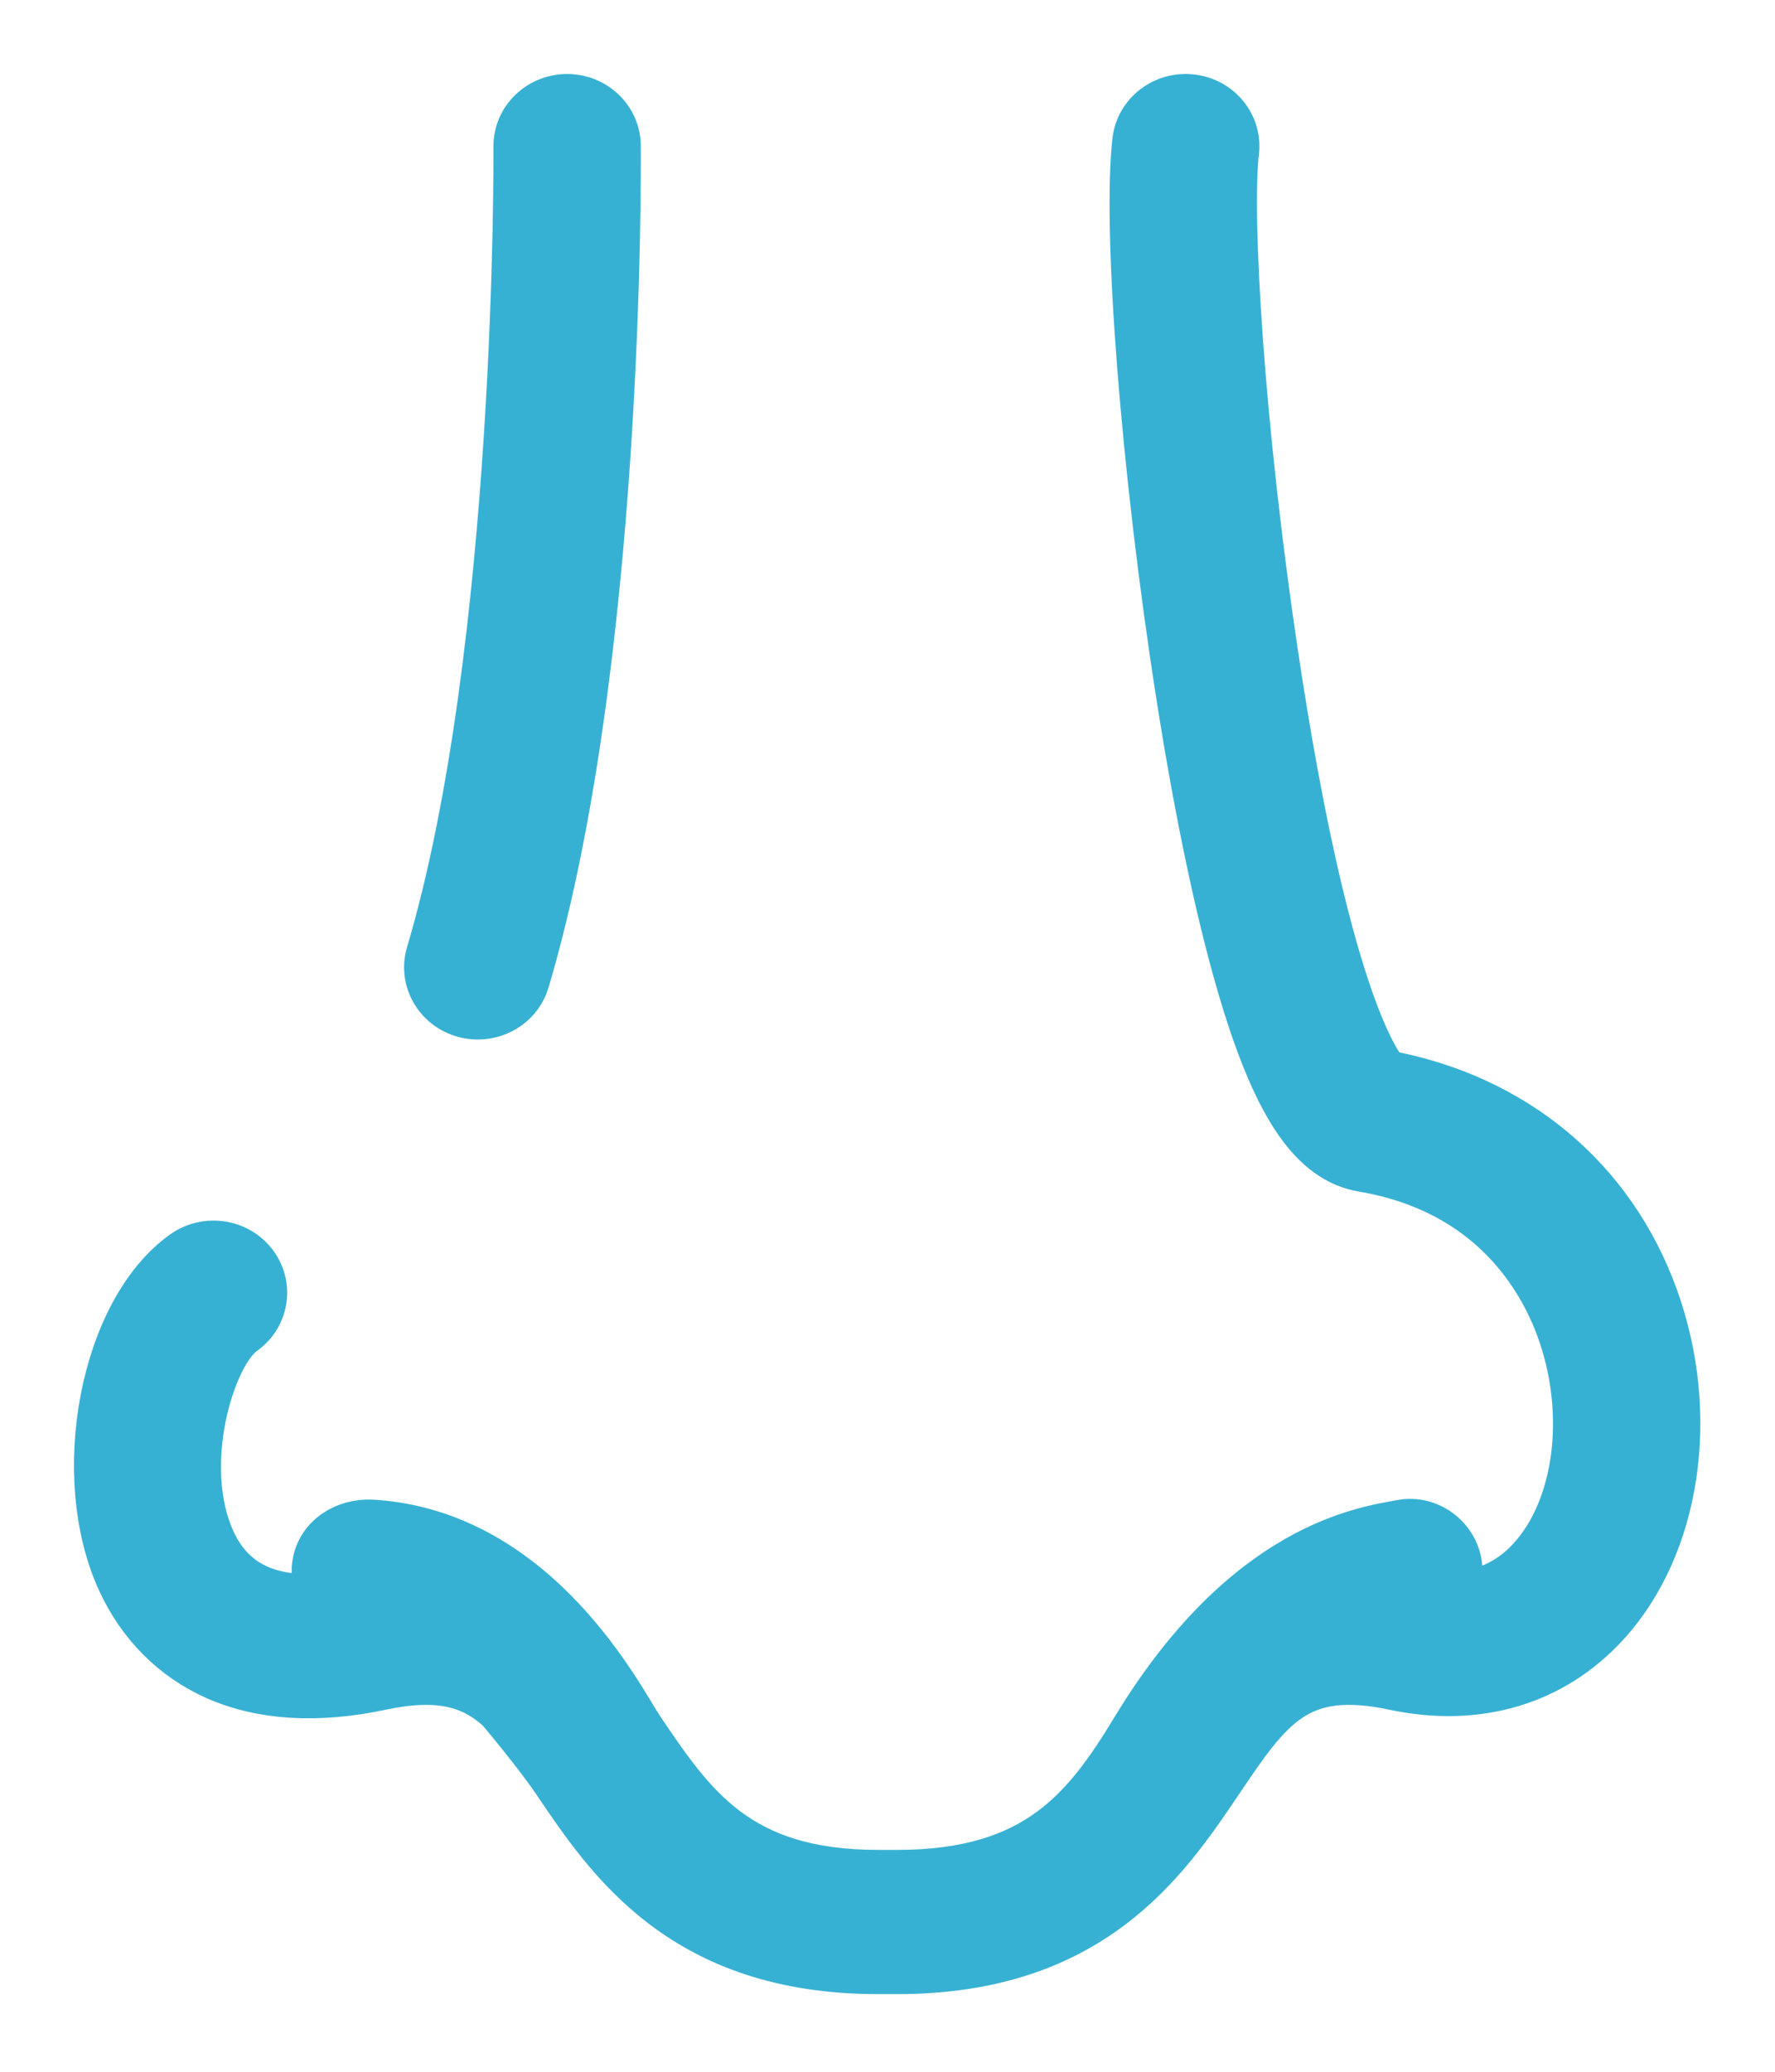 <?xml version="1.0" encoding="UTF-8" standalone="no"?>
<svg width="18px" height="21px" viewBox="0 0 18 21" version="1.1" xmlns="http://www.w3.org/2000/svg" xmlns:xlink="http://www.w3.org/1999/xlink">
    <!-- Generator: Sketch 41 (35326) - http://www.bohemiancoding.com/sketch -->
    <title>Group 5</title>
    <desc>Created with Sketch.</desc>
    <defs></defs>
    <g id="Configurator-WebApp" stroke="none" stroke-width="1" fill="none" fill-rule="evenodd">
        <g id="3_2" transform="translate(-427, -272)" stroke="#37B1D3" stroke-width="0.5" fill="#37B1D3">
            <g id="Group-14" transform="translate(190, 85)">
                <g id="Group-15-Copy" transform="translate(217, 173)">
                    <g id="Group-5" transform="translate(21, 15)">
                        <path d="M15.77,12.156 C15.336,10.954 14.347,10.132 13.049,9.894 C12.952,9.789 12.43,9.081 11.911,5.604 C11.57,3.318 11.442,1.194 11.518,0.535 C11.549,0.271 11.353,0.033 11.08,0.003 C10.807,-0.027 10.561,0.163 10.53,0.427 C10.426,1.323 10.619,3.784 10.971,6.03 C11.165,7.271 11.391,8.331 11.624,9.098 C11.968,10.229 12.327,10.748 12.823,10.832 C14.136,11.055 14.644,11.956 14.831,12.473 C15.138,13.324 15.015,14.287 14.532,14.814 C14.312,15.055 14.036,15.177 13.708,15.182 C13.769,15.089 13.797,14.974 13.779,14.857 C13.739,14.594 13.484,14.401 13.214,14.451 C12.84,14.521 11.649,14.671 10.521,16.526 C10.026,17.34 9.526,18.001 8.098,18.001 L7.904,18.001 C6.476,18.001 6.015,17.317 5.481,16.526 C5.295,16.25 4.45,14.555 2.779,14.451 C2.505,14.434 2.253,14.594 2.213,14.856 C2.194,14.981 2.226,15.102 2.294,15.198 C1.72,15.245 1.342,15.059 1.143,14.632 C0.783,13.856 1.133,12.721 1.458,12.492 C1.68,12.336 1.728,12.035 1.567,11.82 C1.405,11.605 1.094,11.558 0.872,11.715 C0.061,12.287 -0.26,13.958 0.236,15.027 C0.44,15.465 0.772,15.796 1.195,15.984 C1.657,16.188 2.219,16.222 2.864,16.085 C3.45,15.961 3.788,16.057 4.072,16.313 C4.09,16.332 4.459,16.772 4.648,17.052 C5.192,17.858 5.937,18.963 7.904,18.963 L8.098,18.963 C10.065,18.963 10.81,17.858 11.354,17.052 C11.866,16.293 12.148,15.875 13.138,16.085 C13.98,16.264 14.739,16.039 15.276,15.453 C15.999,14.665 16.197,13.339 15.77,12.156" id="Fill-109"></path>
                        <path d="M3.708,9.268 C3.754,9.281 3.8,9.287 3.846,9.287 C4.062,9.287 4.261,9.15 4.323,8.939 C5.283,5.711 5.25,0.69 5.248,0.477 C5.246,0.213 5.024,0 4.751,0 L4.747,0 C4.472,0.003 4.251,0.22 4.254,0.486 C4.254,0.536 4.287,5.58 3.367,8.673 C3.292,8.928 3.444,9.195 3.708,9.268" id="Fill-110"></path>
                    </g>
                </g>
            </g>
        </g>
    </g>
</svg>